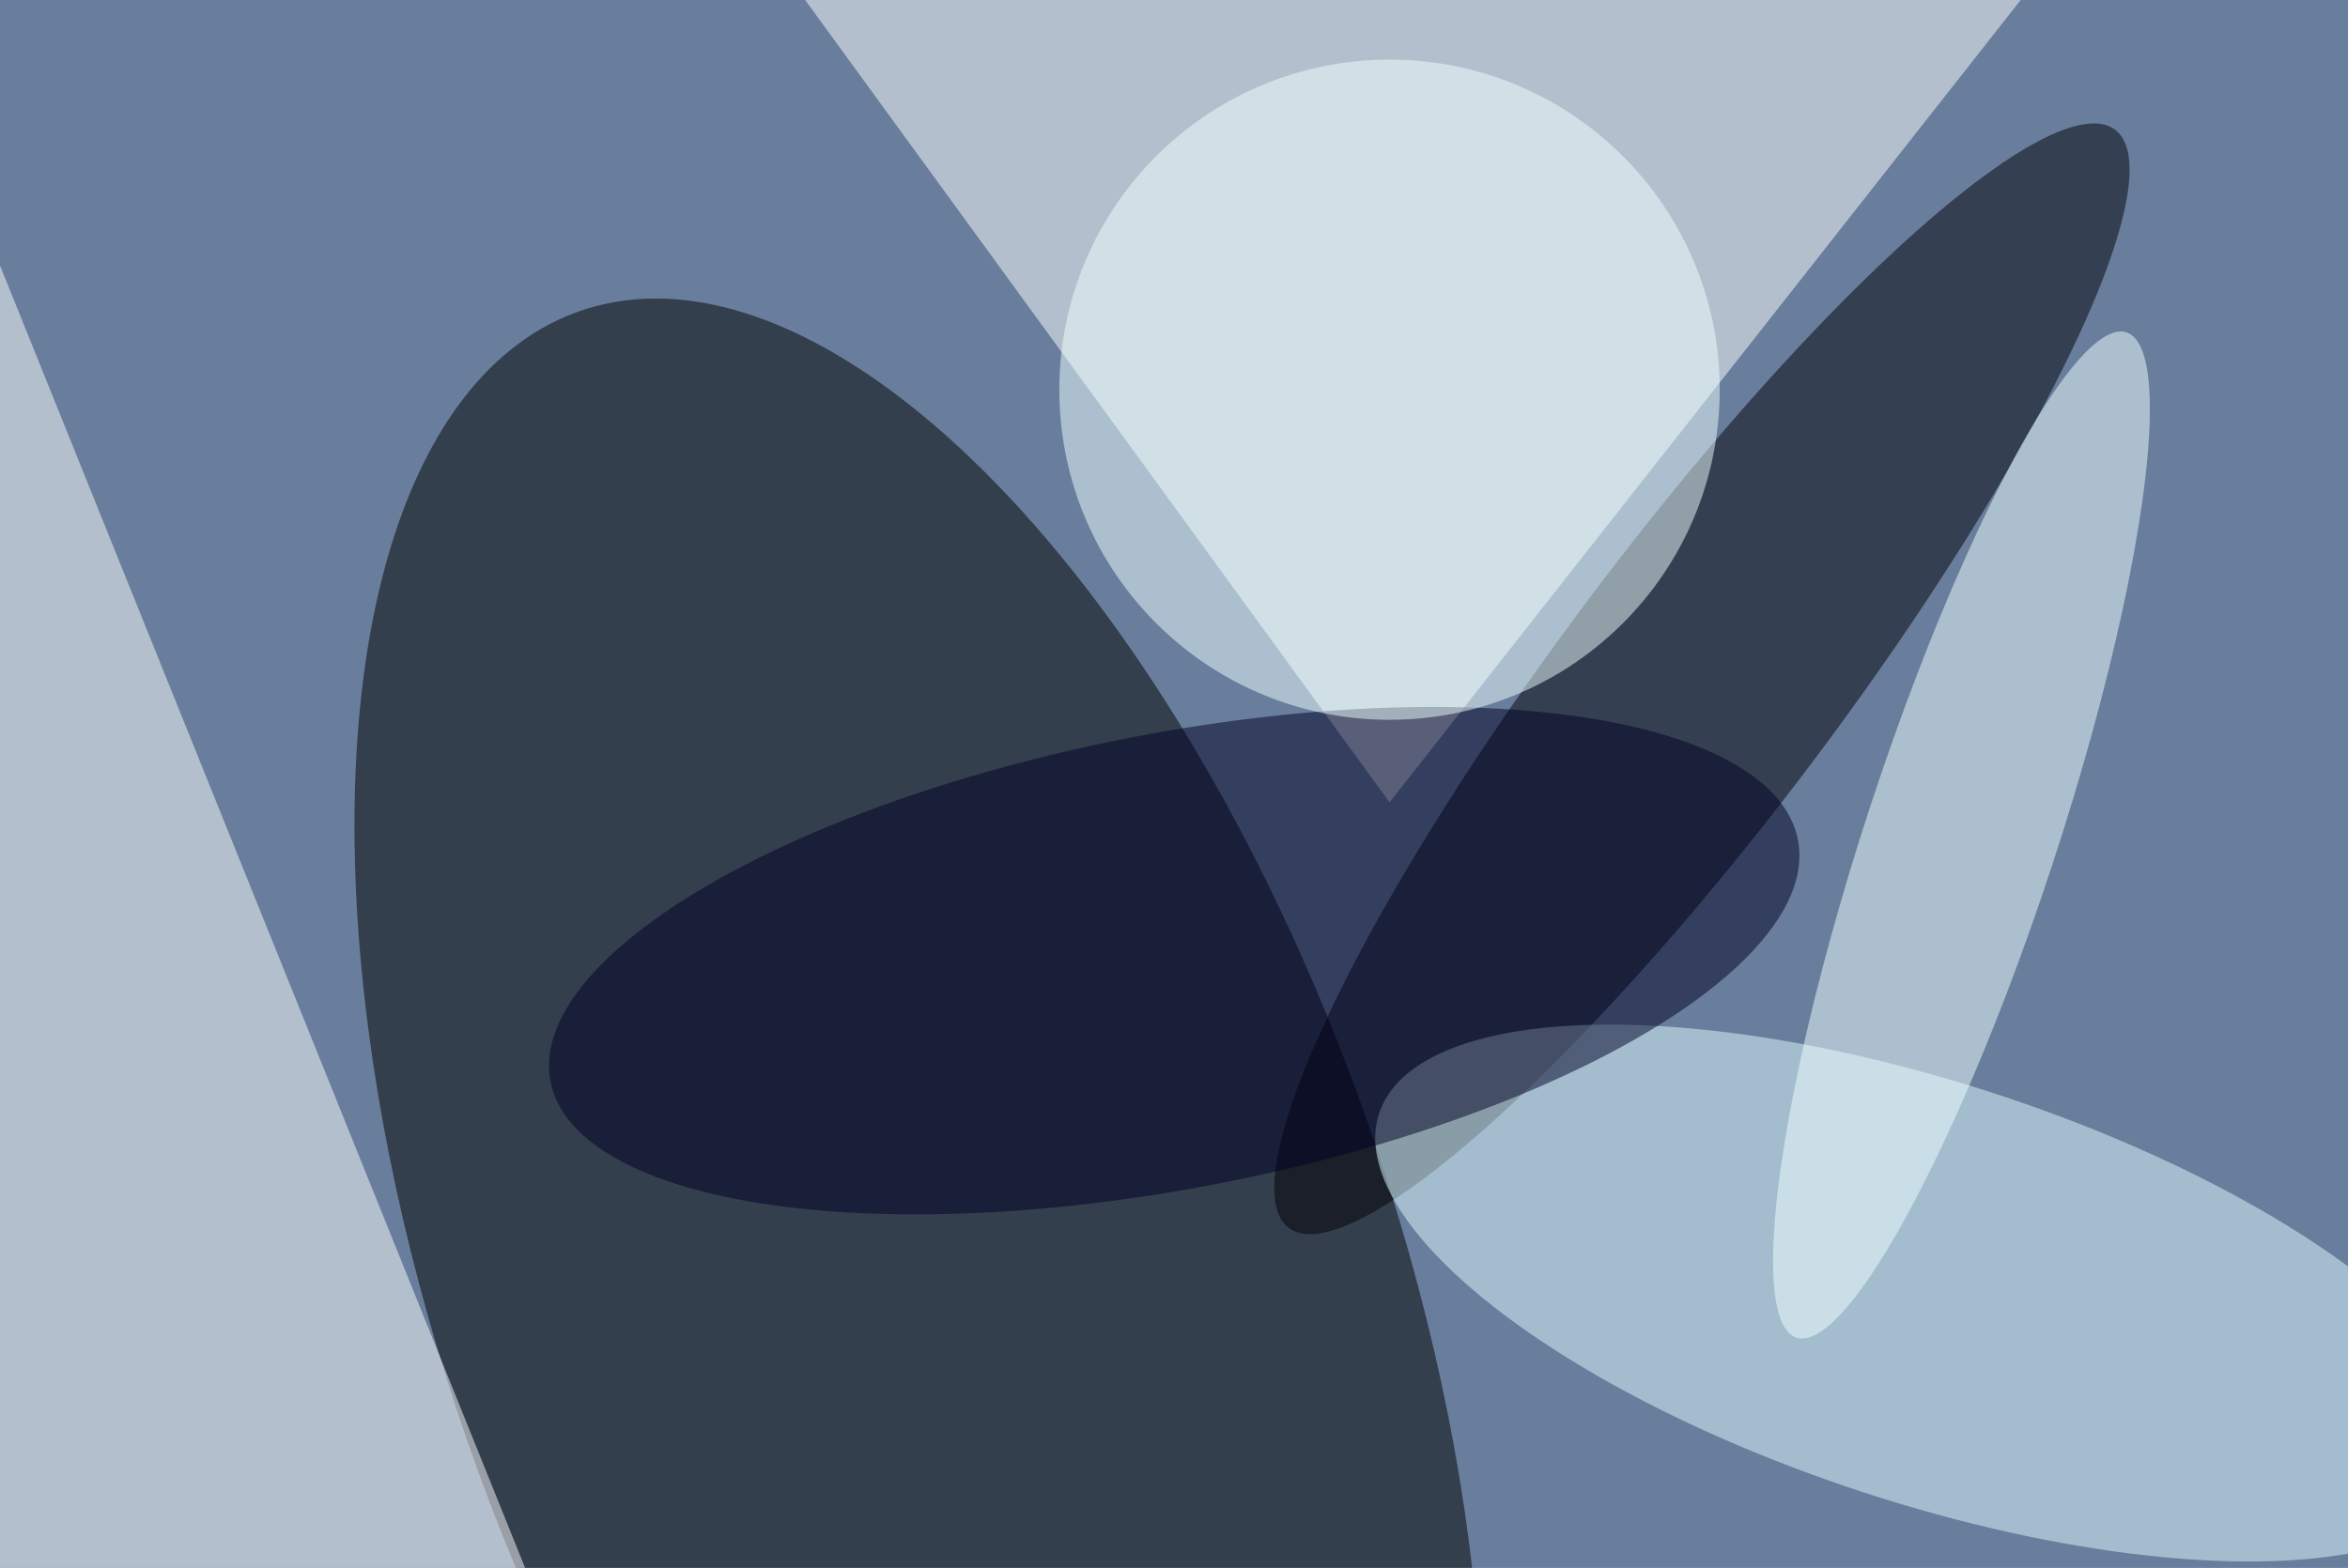 <svg xmlns="http://www.w3.org/2000/svg" viewBox="0 0 1024 684"><filter id="b"><feGaussianBlur stdDeviation="12" /></filter><path d="M0 0h1024v684H0z" fill="#697e9c" /><g filter="url(#b)" transform="scale(4) translate(0.5 0.5)"><g transform="translate(99.65 139.622) rotate(250.821) scale(112.435 52.065)"><ellipse fill="#000" fill-opacity=".502" cx="0" cy="0" rx="1" ry="1" /></g><path fill="#fff" fill-opacity=".502" d="M232-16H76L151 87z" /><path fill="#fff" fill-opacity=".502" d="M63 186-16 170V-10z" /><g transform="translate(185.056 73.532) rotate(306.948) scale(74.937 15.087)"><ellipse fill="#000007" fill-opacity=".502" cx="0" cy="0" rx="1" ry="1" /></g><g transform="translate(209.86 140.519) rotate(18.076) scale(63.112 22.893)"><ellipse fill="#ddfbff" fill-opacity=".502" cx="0" cy="0" rx="1" ry="1" /></g><g transform="translate(127.522 104.27) rotate(349.038) scale(69.268 24.789)"><ellipse fill="#000024" fill-opacity=".502" cx="0" cy="0" rx="1" ry="1" /></g><ellipse fill="#eff" fill-opacity=".502" cx="151" cy="42" rx="36" ry="36" /><g transform="translate(213.357 90.566) rotate(18.173) scale(10.423 57.699)"><ellipse fill="#efffff" fill-opacity=".502" cx="0" cy="0" rx="1" ry="1" /></g></g></svg>